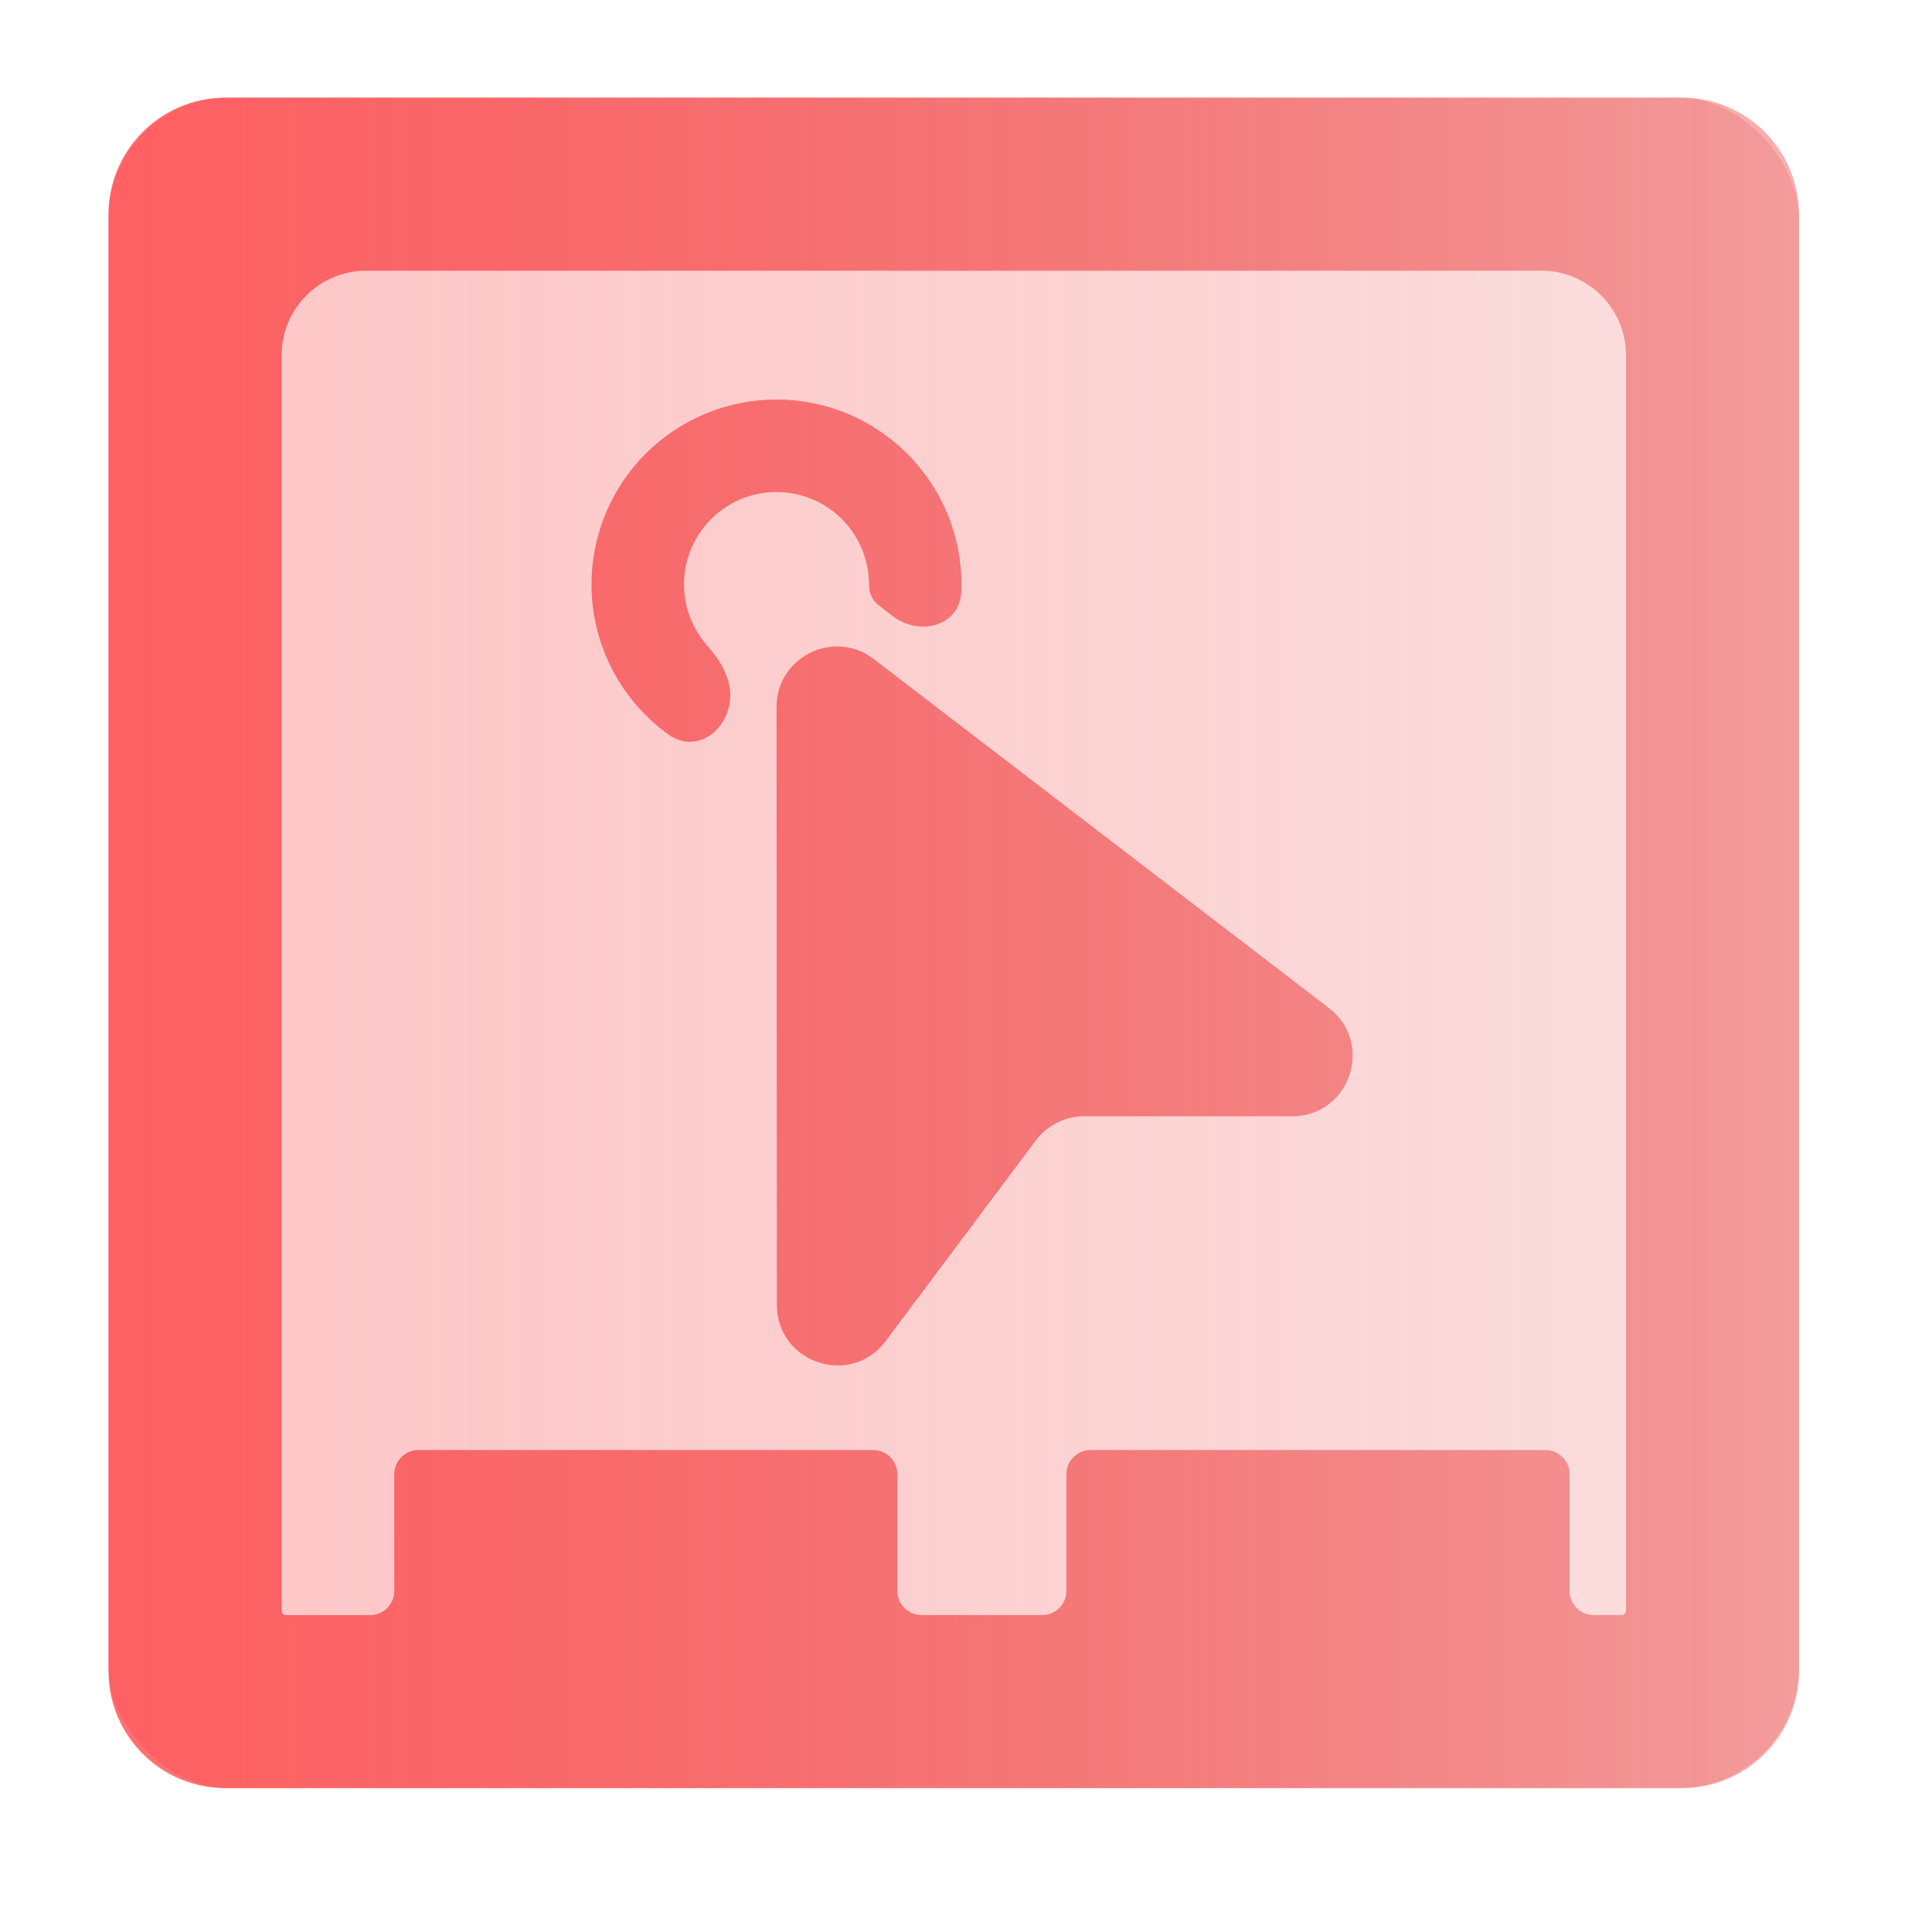 <?xml version="1.0" encoding="UTF-8" standalone="no"?>
<svg
   version="1.1"
   id="svg2"
   viewBox="0 0 32 32"
   inkscape:version="1.3 (0e150ed6c4, 2023-07-21)"
   sodipodi:docname="touchpad.svg"
   xml:space="preserve"
   width="32"
   height="32"
   xmlns:inkscape="http://www.inkscape.org/namespaces/inkscape"
   xmlns:sodipodi="http://sodipodi.sourceforge.net/DTD/sodipodi-0.dtd"
   xmlns:xlink="http://www.w3.org/1999/xlink"
   xmlns="http://www.w3.org/2000/svg"
   xmlns:svg="http://www.w3.org/2000/svg"
   xmlns:rdf="http://www.w3.org/1999/02/22-rdf-syntax-ns#"
   xmlns:cc="http://creativecommons.org/ns#"
   xmlns:dc="http://purl.org/dc/elements/1.1/"><sodipodi:namedview
     pagecolor="#ffffff"
     bordercolor="#666666"
     borderopacity="1"
     objecttolerance="10"
     gridtolerance="10"
     guidetolerance="10"
     inkscape:pageopacity="0"
     inkscape:pageshadow="2"
     inkscape:window-width="1920"
     inkscape:window-height="1052"
     id="namedview20"
     showgrid="false"
     inkscape:zoom="4.28"
     inkscape:cx="-10.397196"
     inkscape:cy="35.747664"
     inkscape:window-x="0"
     inkscape:window-y="0"
     inkscape:window-maximized="1"
     inkscape:current-layer="svg2"
     inkscape:showpageshadow="2"
     inkscape:pagecheckerboard="0"
     inkscape:deskcolor="#d1d1d1" /><defs
     id="defs3051"><linearGradient
       id="linearGradient9"
       inkscape:collect="always"><stop
         style="stop-color:#fd3c3f;stop-opacity:0.734;"
         offset="0"
         id="stop9" /><stop
         style="stop-color:#e10000;stop-opacity:0.305;"
         offset="1"
         id="stop10" /></linearGradient><style
       type="text/css"
       id="current-color-scheme">&#10;      .ColorScheme-Text {&#10;        color:#31363b;&#10;      }&#10;      .ColorScheme-Background {&#10;        color:#eff0f1;&#10;      }&#10;      .ColorScheme-Highlight {&#10;        color:#3daee9;&#10;      }&#10;      .ColorScheme-ViewText {&#10;        color:#31363b;&#10;      }&#10;      .ColorScheme-ViewBackground {&#10;        color:#fcfcfc;&#10;      }&#10;      .ColorScheme-ViewHover {&#10;        color:#93cee9;&#10;      }&#10;      .ColorScheme-ViewFocus{&#10;        color:#3daee9;&#10;      }&#10;      .ColorScheme-ButtonText {&#10;        color:#31363b;&#10;      }&#10;      .ColorScheme-ButtonBackground {&#10;        color:#eff0f1;&#10;      }&#10;      .ColorScheme-ButtonHover {&#10;        color:#93cee9;&#10;      }&#10;      .ColorScheme-ButtonFocus{&#10;        color:#3daee9;&#10;      }&#10;      .ColorScheme-NegativeText {&#10;        color:#da4453;&#10;      }&#10;      </style><linearGradient
       id="linearGradient1"><stop
         id="stop00"
         offset="0.0"
         style="stop-color:#7c00b5;stop-opacity:1.0" /><stop
         id="stop01"
         offset="1.0"
         style="stop-color:#6916c5;stop-opacity:0.85" /></linearGradient><linearGradient
       id="paint0_linear_38_87"
       x1="16"
       y1="30"
       x2="16"
       y2="2"
       gradientUnits="userSpaceOnUse"><stop
         stop-color="#00B59C"
         id="stop2" /><stop
         offset="1"
         stop-color="#9CFFAC"
         id="stop3" /></linearGradient><linearGradient
       id="paint1_linear_38_87"
       x1="16"
       y1="30"
       x2="16"
       y2="2"
       gradientUnits="userSpaceOnUse"><stop
         stop-color="#02AA93"
         id="stop4" /><stop
         offset="1"
         stop-color="#67FF80"
         id="stop5" /></linearGradient><linearGradient
       id="paint2_linear_38_87"
       x1="17.277"
       y1="25"
       x2="17.277"
       y2="7"
       gradientUnits="userSpaceOnUse"><stop
         stop-color="#02AA93"
         id="stop6" /><stop
         offset="1"
         stop-color="#67FF80"
         id="stop7" /></linearGradient><linearGradient
       id="paint0_linear_38_87-3"
       x1="16"
       y1="30"
       x2="16"
       y2="2"
       gradientUnits="userSpaceOnUse"><stop
         stop-color="#FD3A84"
         id="stop2-5" /><stop
         offset="1"
         stop-color="#FFA68D"
         id="stop3-6" /></linearGradient><linearGradient
       id="paint1_linear_38_87-2"
       x1="1.996"
       y1="15.585"
       x2="29.994"
       y2="15.585"
       gradientUnits="userSpaceOnUse"><stop
         stop-color="#FD3A84"
         id="stop4-9" /><stop
         offset="1"
         stop-color="#FFA68D"
         id="stop5-1" /></linearGradient><linearGradient
       id="paint2_linear_38_87-2"
       x1="9.998"
       y1="15.733"
       x2="24.55"
       y2="15.733"
       gradientUnits="userSpaceOnUse"><stop
         stop-color="#FD3A84"
         id="stop6-7" /><stop
         offset="1"
         stop-color="#FFA68D"
         id="stop7-0" /></linearGradient><linearGradient
       id="paint0_linear_38_87-3-9"
       x1="16"
       y1="30"
       x2="16"
       y2="2"
       gradientUnits="userSpaceOnUse"><stop
         stop-color="#FD3A84"
         id="stop2-5-3" /><stop
         offset="1"
         stop-color="#FFA68D"
         id="stop3-6-6" /></linearGradient><linearGradient
       id="paint1_linear_38_87-2-0"
       x1="1.996"
       y1="15.585"
       x2="29.994"
       y2="15.585"
       gradientUnits="userSpaceOnUse"><stop
         stop-color="#FD3A84"
         id="stop4-9-6" /><stop
         offset="1"
         stop-color="#FFA68D"
         id="stop5-1-2" /></linearGradient><linearGradient
       id="paint2_linear_38_87-2-6"
       x1="9.998"
       y1="15.733"
       x2="24.55"
       y2="15.733"
       gradientUnits="userSpaceOnUse"><stop
         stop-color="#FD3A84"
         id="stop6-7-1" /><stop
         offset="1"
         stop-color="#FFA68D"
         id="stop7-0-8" /></linearGradient><linearGradient
       id="paint0_linear_38_87-3-3"
       x1="16"
       y1="30"
       x2="16"
       y2="2"
       gradientUnits="userSpaceOnUse"><stop
         stop-color="#FD3A84"
         id="stop2-5-7" /><stop
         offset="1"
         stop-color="#FFA68D"
         id="stop3-6-5" /></linearGradient><linearGradient
       id="paint1_linear_38_87-2-9"
       x1="1.996"
       y1="15.585"
       x2="29.994"
       y2="15.585"
       gradientUnits="userSpaceOnUse"><stop
         stop-color="#FD3A84"
         id="stop4-9-2" /><stop
         offset="1"
         stop-color="#FFA68D"
         id="stop5-1-28" /></linearGradient><linearGradient
       id="paint2_linear_38_87-2-9"
       x1="9.998"
       y1="15.733"
       x2="24.55"
       y2="15.733"
       gradientUnits="userSpaceOnUse"><stop
         stop-color="#FD3A84"
         id="stop6-7-7" /><stop
         offset="1"
         stop-color="#FFA68D"
         id="stop7-0-3" /></linearGradient><linearGradient
       id="paint0_linear_38_87-9"
       x1="16"
       y1="30"
       x2="16"
       y2="2"
       gradientUnits="userSpaceOnUse"><stop
         stop-color="#00B59C"
         id="stop2-4" /><stop
         offset="1"
         stop-color="#9CFFAC"
         id="stop3-7" /></linearGradient><linearGradient
       id="paint1_linear_38_87-8"
       x1="16"
       y1="30"
       x2="16"
       y2="2"
       gradientUnits="userSpaceOnUse"><stop
         stop-color="#02AA93"
         id="stop4-4" /><stop
         offset="1"
         stop-color="#67FF80"
         id="stop5-5" /></linearGradient><linearGradient
       id="paint2_linear_38_87-0"
       x1="17.277"
       y1="25"
       x2="17.277"
       y2="7"
       gradientUnits="userSpaceOnUse"><stop
         stop-color="#02AA93"
         id="stop6-3" /><stop
         offset="1"
         stop-color="#67FF80"
         id="stop7-6" /></linearGradient><linearGradient
       id="paint0_linear_38_87-6"
       x1="16"
       y1="30"
       x2="16"
       y2="2"
       gradientUnits="userSpaceOnUse"><stop
         stop-color="#00B59C"
         id="stop2-1" /><stop
         offset="1"
         stop-color="#9CFFAC"
         id="stop3-5" /></linearGradient><linearGradient
       id="paint1_linear_38_87-5"
       x1="16"
       y1="30"
       x2="16"
       y2="2"
       gradientUnits="userSpaceOnUse"><stop
         stop-color="#02AA93"
         id="stop4-47" /><stop
         offset="1"
         stop-color="#67FF80"
         id="stop5-6" /></linearGradient><linearGradient
       id="paint2_linear_38_87-5"
       x1="17.277"
       y1="25"
       x2="17.277"
       y2="7"
       gradientUnits="userSpaceOnUse"><stop
         stop-color="#02AA93"
         id="stop6-6" /><stop
         offset="1"
         stop-color="#67FF80"
         id="stop7-9" /></linearGradient><linearGradient
       inkscape:collect="always"
       xlink:href="#linearGradient9"
       id="linearGradient10"
       x1="2"
       y1="16"
       x2="30"
       y2="16"
       gradientUnits="userSpaceOnUse" /><linearGradient
       inkscape:collect="always"
       xlink:href="#linearGradient9"
       id="linearGradient13"
       x1="2"
       y1="16"
       x2="30"
       y2="16"
       gradientUnits="userSpaceOnUse" /><linearGradient
       inkscape:collect="always"
       xlink:href="#linearGradient9"
       id="linearGradient2"
       gradientUnits="userSpaceOnUse"
       x1="2"
       y1="16"
       x2="30"
       y2="16" /><linearGradient
       inkscape:collect="always"
       xlink:href="#linearGradient9"
       id="linearGradient3"
       gradientUnits="userSpaceOnUse"
       x1="2"
       y1="16"
       x2="30"
       y2="16" /><linearGradient
       inkscape:collect="always"
       xlink:href="#linearGradient9"
       id="linearGradient4"
       gradientUnits="userSpaceOnUse"
       x1="2"
       y1="16"
       x2="30"
       y2="16" /><linearGradient
       inkscape:collect="always"
       xlink:href="#linearGradient9"
       id="linearGradient5"
       gradientUnits="userSpaceOnUse"
       x1="2"
       y1="16"
       x2="30"
       y2="16" /><linearGradient
       inkscape:collect="always"
       xlink:href="#linearGradient9"
       id="linearGradient6"
       gradientUnits="userSpaceOnUse"
       x1="2"
       y1="16"
       x2="30"
       y2="16" /><linearGradient
       inkscape:collect="always"
       xlink:href="#linearGradient9"
       id="linearGradient7"
       gradientUnits="userSpaceOnUse"
       x1="2"
       y1="16"
       x2="30"
       y2="16" /></defs><g
     style="clip-rule:evenodd;fill-rule:evenodd;stroke-linejoin:round;stroke-miterlimit:1.414"
     id="22-22-touchpad_enabled"
     transform="translate(-23.249,42.255)"><rect
       y="-3.907"
       x="0"
       height="22"
       width="22"
       id="rect822-1"
       style="fill:#ffffff;fill-opacity:0;stroke-width:1.283" /><g
       style="fill:none"
       id="g2-0"
       transform="matrix(0.643,0,0,0.643,0.714,-3.193)"><rect
         opacity="0.4"
         x="2"
         y="2"
         width="28"
         height="28"
         rx="2"
         fill="url(#paint0_linear_38_87)"
         id="rect1-63"
         style="fill:url(#paint0_linear_38_87-9)" /><path
         fill-rule="evenodd"
         clip-rule="evenodd"
         d="m 6.267,4.867 c -0.773,0 -1.4,0.627 -1.4,1.4 V 27.062 c 0,0.04 0.032,0.072 0.072,0.072 h 1.395 c 0.221,0 0.4,-0.179 0.4,-0.4 L 6.733,24.8 c 0,-0.221 0.179,-0.4 0.4,-0.4 h 7.533 c 0.221,0 0.4,0.179 0.4,0.4 v 1.933 c 0,0.221 0.179,0.4 0.4,0.4 h 2 c 0.221,0 0.4,-0.179 0.4,-0.4 V 24.8 c 0,-0.221 0.179,-0.4 0.4,-0.4 H 25.8 c 0.221,0 0.4,0.179 0.4,0.4 v 1.933 c 0,0.221 0.179,0.4 0.4,0.4 h 0.462 c 0.04,0 0.072,-0.032 0.072,-0.072 V 6.267 c 0,-0.773 -0.627,-1.4 -1.4,-1.4 z M 2,3.938 C 2,2.868 2.868,2 3.938,2 H 28.062 C 29.132,2 30,2.868 30,3.938 V 28.062 C 30,29.132 29.132,30 28.062,30 H 3.938 C 2.868,30 2,29.132 2,28.062 Z"
         fill="url(#paint1_linear_38_87)"
         id="path1-2"
         style="fill:url(#paint1_linear_38_87-8)" /><path
         d="M 13.064,7 C 12.251,7 11.472,7.323 10.897,7.897 10.323,8.472 10,9.251 10,10.064 c 3e-4,0.679 0.226,1.339 0.642,1.875 0.182,0.235 0.396,0.44 0.634,0.611 0.467,0.335 1.022,-0.082 1.022,-0.656 v 0 c 0,-0.314 -0.184,-0.592 -0.39,-0.829 -0.064,-0.073 -0.121,-0.153 -0.17,-0.237 -0.134,-0.232 -0.205,-0.495 -0.206,-0.764 0,-0.406 0.161,-0.796 0.449,-1.083 0.287,-0.287 0.677,-0.449 1.083,-0.449 0.201,0 0.4,0.04 0.586,0.117 0.186,0.077 0.355,0.19 0.497,0.332 0.142,0.142 0.255,0.311 0.332,0.497 0.077,0.186 0.117,0.385 0.117,0.586 v 0 c -9e-4,0.128 0.047,0.255 0.148,0.334 l 0.238,0.185 c 0.452,0.351 1.119,0.171 1.143,-0.401 0.002,-0.039 0.003,-0.079 0.003,-0.118 0,-0.402 -0.079,-0.801 -0.233,-1.172 C 15.74,8.52 15.514,8.182 15.23,7.897 14.945,7.613 14.608,7.387 14.236,7.233 13.864,7.079 13.466,7 13.064,7 Z m 1.61,4.298 c -0.658,-0.504 -1.609,-0.035 -1.609,0.794 l 0.006,9.906 c 5e-4,0.961 1.224,1.368 1.8,0.599 l 2.488,-3.324 c 0.189,-0.252 0.485,-0.401 0.801,-0.401 h 3.445 c 0.956,0 1.367,-1.212 0.608,-1.794 z"
         fill="url(#paint2_linear_38_87)"
         id="path2-3-0"
         style="fill:url(#paint2_linear_38_87-0)" /></g></g><g
     style="clip-rule:evenodd;fill-rule:evenodd;stroke-linejoin:round;stroke-miterlimit:1.414"
     id="22-22-touchpad_disabled"
     transform="translate(-23.17,7.652)"><rect
       y="-0.475"
       x="0"
       height="22"
       width="22"
       id="rect822-1-4"
       style="fill:#ffffff;fill-opacity:0;stroke-width:1.283" /><g
       style="fill:url(#linearGradient13)"
       id="g2-9"
       transform="matrix(0.643,0,0,0.643,0.714,0.24)"><rect
         opacity="0.4"
         x="2"
         y="2"
         width="28"
         height="28"
         rx="2"
         fill="url(#paint0_linear_38_87)"
         id="rect1-6-2"
         style="fill:url(#linearGradient2)" /><path
         fill-rule="evenodd"
         clip-rule="evenodd"
         d="m 6.267,4.867 c -0.773,0 -1.4,0.627 -1.4,1.4 V 27.062 c 0,0.04 0.032,0.072 0.072,0.072 h 1.395 c 0.221,0 0.4,-0.179 0.4,-0.4 L 6.733,24.8 c 0,-0.221 0.179,-0.4 0.4,-0.4 h 7.533 c 0.221,0 0.4,0.179 0.4,0.4 v 1.933 c 0,0.221 0.179,0.4 0.4,0.4 h 2 c 0.221,0 0.4,-0.179 0.4,-0.4 V 24.8 c 0,-0.221 0.179,-0.4 0.4,-0.4 H 25.8 c 0.221,0 0.4,0.179 0.4,0.4 v 1.933 c 0,0.221 0.179,0.4 0.4,0.4 h 0.462 c 0.04,0 0.072,-0.032 0.072,-0.072 V 6.267 c 0,-0.773 -0.627,-1.4 -1.4,-1.4 z M 2,3.938 C 2,2.868 2.868,2 3.938,2 H 28.062 C 29.132,2 30,2.868 30,3.938 V 28.062 C 30,29.132 29.132,30 28.062,30 H 3.938 C 2.868,30 2,29.132 2,28.062 Z"
         fill="url(#paint1_linear_38_87)"
         id="path1-7-0"
         style="fill:url(#linearGradient3)" /><path
         d="M 13.064,7 C 12.251,7 11.472,7.323 10.897,7.897 10.323,8.472 10,9.251 10,10.064 c 3e-4,0.679 0.226,1.339 0.642,1.875 0.182,0.235 0.396,0.44 0.634,0.611 0.467,0.335 1.022,-0.082 1.022,-0.656 v 0 c 0,-0.314 -0.184,-0.592 -0.39,-0.829 -0.064,-0.073 -0.121,-0.153 -0.17,-0.237 -0.134,-0.232 -0.205,-0.495 -0.206,-0.764 0,-0.406 0.161,-0.796 0.449,-1.083 0.287,-0.287 0.677,-0.449 1.083,-0.449 0.201,0 0.4,0.04 0.586,0.117 0.186,0.077 0.355,0.19 0.497,0.332 0.142,0.142 0.255,0.311 0.332,0.497 0.077,0.186 0.117,0.385 0.117,0.586 v 0 c -9e-4,0.128 0.047,0.255 0.148,0.334 l 0.238,0.185 c 0.452,0.351 1.119,0.171 1.143,-0.401 0.002,-0.039 0.003,-0.079 0.003,-0.118 0,-0.402 -0.079,-0.801 -0.233,-1.172 C 15.74,8.52 15.514,8.182 15.23,7.897 14.945,7.613 14.608,7.387 14.236,7.233 13.864,7.079 13.466,7 13.064,7 Z m 1.61,4.298 c -0.658,-0.504 -1.609,-0.035 -1.609,0.794 l 0.006,9.906 c 5e-4,0.961 1.224,1.368 1.8,0.599 l 2.488,-3.324 c 0.189,-0.252 0.485,-0.401 0.801,-0.401 h 3.445 c 0.956,0 1.367,-1.212 0.608,-1.794 z"
         fill="url(#paint2_linear_38_87)"
         id="path2-5-2"
         style="fill:url(#linearGradient4)" /></g></g><g
     style="clip-rule:evenodd;fill-rule:evenodd;stroke-linejoin:round;stroke-miterlimit:1.414"
     id="touchpad_disabled"
     transform="translate(6.797,-9.383)"><rect
       y="9"
       x="-7"
       height="32"
       width="32"
       id="rect817"
       style="fill:#ffffff;fill-opacity:0;stroke-width:0.69" /><g
       style="fill:url(#linearGradient10)"
       id="g2-1"
       transform="translate(-7,9)"><rect
         opacity="0.4"
         x="2"
         y="2"
         width="28"
         height="28"
         rx="2"
         fill="url(#paint0_linear_38_87)"
         id="rect1-6-29"
         style="fill:url(#linearGradient5)" /><path
         fill-rule="evenodd"
         clip-rule="evenodd"
         d="m 6.267,4.867 c -0.773,0 -1.4,0.627 -1.4,1.4 V 27.062 c 0,0.04 0.032,0.072 0.072,0.072 h 1.395 c 0.221,0 0.4,-0.179 0.4,-0.4 L 6.733,24.8 c 0,-0.221 0.179,-0.4 0.4,-0.4 h 7.533 c 0.221,0 0.4,0.179 0.4,0.4 v 1.933 c 0,0.221 0.179,0.4 0.4,0.4 h 2 c 0.221,0 0.4,-0.179 0.4,-0.4 V 24.8 c 0,-0.221 0.179,-0.4 0.4,-0.4 H 25.8 c 0.221,0 0.4,0.179 0.4,0.4 v 1.933 c 0,0.221 0.179,0.4 0.4,0.4 h 0.462 c 0.04,0 0.072,-0.032 0.072,-0.072 V 6.267 c 0,-0.773 -0.627,-1.4 -1.4,-1.4 z M 2,3.938 C 2,2.868 2.868,2 3.938,2 H 28.062 C 29.132,2 30,2.868 30,3.938 V 28.062 C 30,29.132 29.132,30 28.062,30 H 3.938 C 2.868,30 2,29.132 2,28.062 Z"
         fill="url(#paint1_linear_38_87)"
         id="path1-7-3"
         style="fill:url(#linearGradient6)" /><path
         d="M 13.064,7 C 12.251,7 11.472,7.323 10.897,7.897 10.323,8.472 10,9.251 10,10.064 c 3e-4,0.679 0.226,1.339 0.642,1.875 0.182,0.235 0.396,0.44 0.634,0.611 0.467,0.335 1.022,-0.082 1.022,-0.656 v 0 c 0,-0.314 -0.184,-0.592 -0.39,-0.829 -0.064,-0.073 -0.121,-0.153 -0.17,-0.237 -0.134,-0.232 -0.205,-0.495 -0.206,-0.764 0,-0.406 0.161,-0.796 0.449,-1.083 0.287,-0.287 0.677,-0.449 1.083,-0.449 0.201,0 0.4,0.04 0.586,0.117 0.186,0.077 0.355,0.19 0.497,0.332 0.142,0.142 0.255,0.311 0.332,0.497 0.077,0.186 0.117,0.385 0.117,0.586 v 0 c -9e-4,0.128 0.047,0.255 0.148,0.334 l 0.238,0.185 c 0.452,0.351 1.119,0.171 1.143,-0.401 0.002,-0.039 0.003,-0.079 0.003,-0.118 0,-0.402 -0.079,-0.801 -0.233,-1.172 C 15.74,8.52 15.514,8.182 15.23,7.897 14.945,7.613 14.608,7.387 14.236,7.233 13.864,7.079 13.466,7 13.064,7 Z m 1.61,4.298 c -0.658,-0.504 -1.609,-0.035 -1.609,0.794 l 0.006,9.906 c 5e-4,0.961 1.224,1.368 1.8,0.599 l 2.488,-3.324 c 0.189,-0.252 0.485,-0.401 0.801,-0.401 h 3.445 c 0.956,0 1.367,-1.212 0.608,-1.794 z"
         fill="url(#paint2_linear_38_87)"
         id="path2-5-1"
         style="fill:url(#linearGradient7)" /></g></g><g
     style="clip-rule:evenodd;fill-rule:evenodd;stroke-linejoin:round;stroke-miterlimit:1.414"
     id="touchpad_enabled"
     transform="translate(-1.249,32.255)"><rect
       y="0"
       x="0"
       height="32"
       width="32"
       id="rect817-3"
       style="fill:#ffffff;fill-opacity:0;stroke-width:0.69" /><g
       style="fill:none"
       id="g2-7"><rect
         opacity="0.4"
         x="2"
         y="2"
         width="28"
         height="28"
         rx="2"
         fill="url(#paint0_linear_38_87)"
         id="rect1-4"
         style="fill:url(#paint0_linear_38_87-6)" /><path
         fill-rule="evenodd"
         clip-rule="evenodd"
         d="m 6.267,4.867 c -0.773,0 -1.4,0.627 -1.4,1.4 V 27.062 c 0,0.04 0.032,0.072 0.072,0.072 h 1.395 c 0.221,0 0.4,-0.179 0.4,-0.4 L 6.733,24.8 c 0,-0.221 0.179,-0.4 0.4,-0.4 h 7.533 c 0.221,0 0.4,0.179 0.4,0.4 v 1.933 c 0,0.221 0.179,0.4 0.4,0.4 h 2 c 0.221,0 0.4,-0.179 0.4,-0.4 V 24.8 c 0,-0.221 0.179,-0.4 0.4,-0.4 H 25.8 c 0.221,0 0.4,0.179 0.4,0.4 v 1.933 c 0,0.221 0.179,0.4 0.4,0.4 h 0.462 c 0.04,0 0.072,-0.032 0.072,-0.072 V 6.267 c 0,-0.773 -0.627,-1.4 -1.4,-1.4 z M 2,3.938 C 2,2.868 2.868,2 3.938,2 H 28.062 C 29.132,2 30,2.868 30,3.938 V 28.062 C 30,29.132 29.132,30 28.062,30 H 3.938 C 2.868,30 2,29.132 2,28.062 Z"
         fill="url(#paint1_linear_38_87)"
         id="path1-5"
         style="fill:url(#paint1_linear_38_87-5)" /><path
         d="M 13.064,7 C 12.251,7 11.472,7.323 10.897,7.897 10.323,8.472 10,9.251 10,10.064 c 3e-4,0.679 0.226,1.339 0.642,1.875 0.182,0.235 0.396,0.44 0.634,0.611 0.467,0.335 1.022,-0.082 1.022,-0.656 v 0 c 0,-0.314 -0.184,-0.592 -0.39,-0.829 -0.064,-0.073 -0.121,-0.153 -0.17,-0.237 -0.134,-0.232 -0.205,-0.495 -0.206,-0.764 0,-0.406 0.161,-0.796 0.449,-1.083 0.287,-0.287 0.677,-0.449 1.083,-0.449 0.201,0 0.4,0.04 0.586,0.117 0.186,0.077 0.355,0.19 0.497,0.332 0.142,0.142 0.255,0.311 0.332,0.497 0.077,0.186 0.117,0.385 0.117,0.586 v 0 c -9e-4,0.128 0.047,0.255 0.148,0.334 l 0.238,0.185 c 0.452,0.351 1.119,0.171 1.143,-0.401 0.002,-0.039 0.003,-0.079 0.003,-0.118 0,-0.402 -0.079,-0.801 -0.233,-1.172 C 15.74,8.52 15.514,8.182 15.23,7.897 14.945,7.613 14.608,7.387 14.236,7.233 13.864,7.079 13.466,7 13.064,7 Z m 1.61,4.298 c -0.658,-0.504 -1.609,-0.035 -1.609,0.794 l 0.006,9.906 c 5e-4,0.961 1.224,1.368 1.8,0.599 l 2.488,-3.324 c 0.189,-0.252 0.485,-0.401 0.801,-0.401 h 3.445 c 0.956,0 1.367,-1.212 0.608,-1.794 z"
         fill="url(#paint2_linear_38_87)"
         id="path2-3-2"
         style="fill:url(#paint2_linear_38_87-5)" /></g></g></svg>
